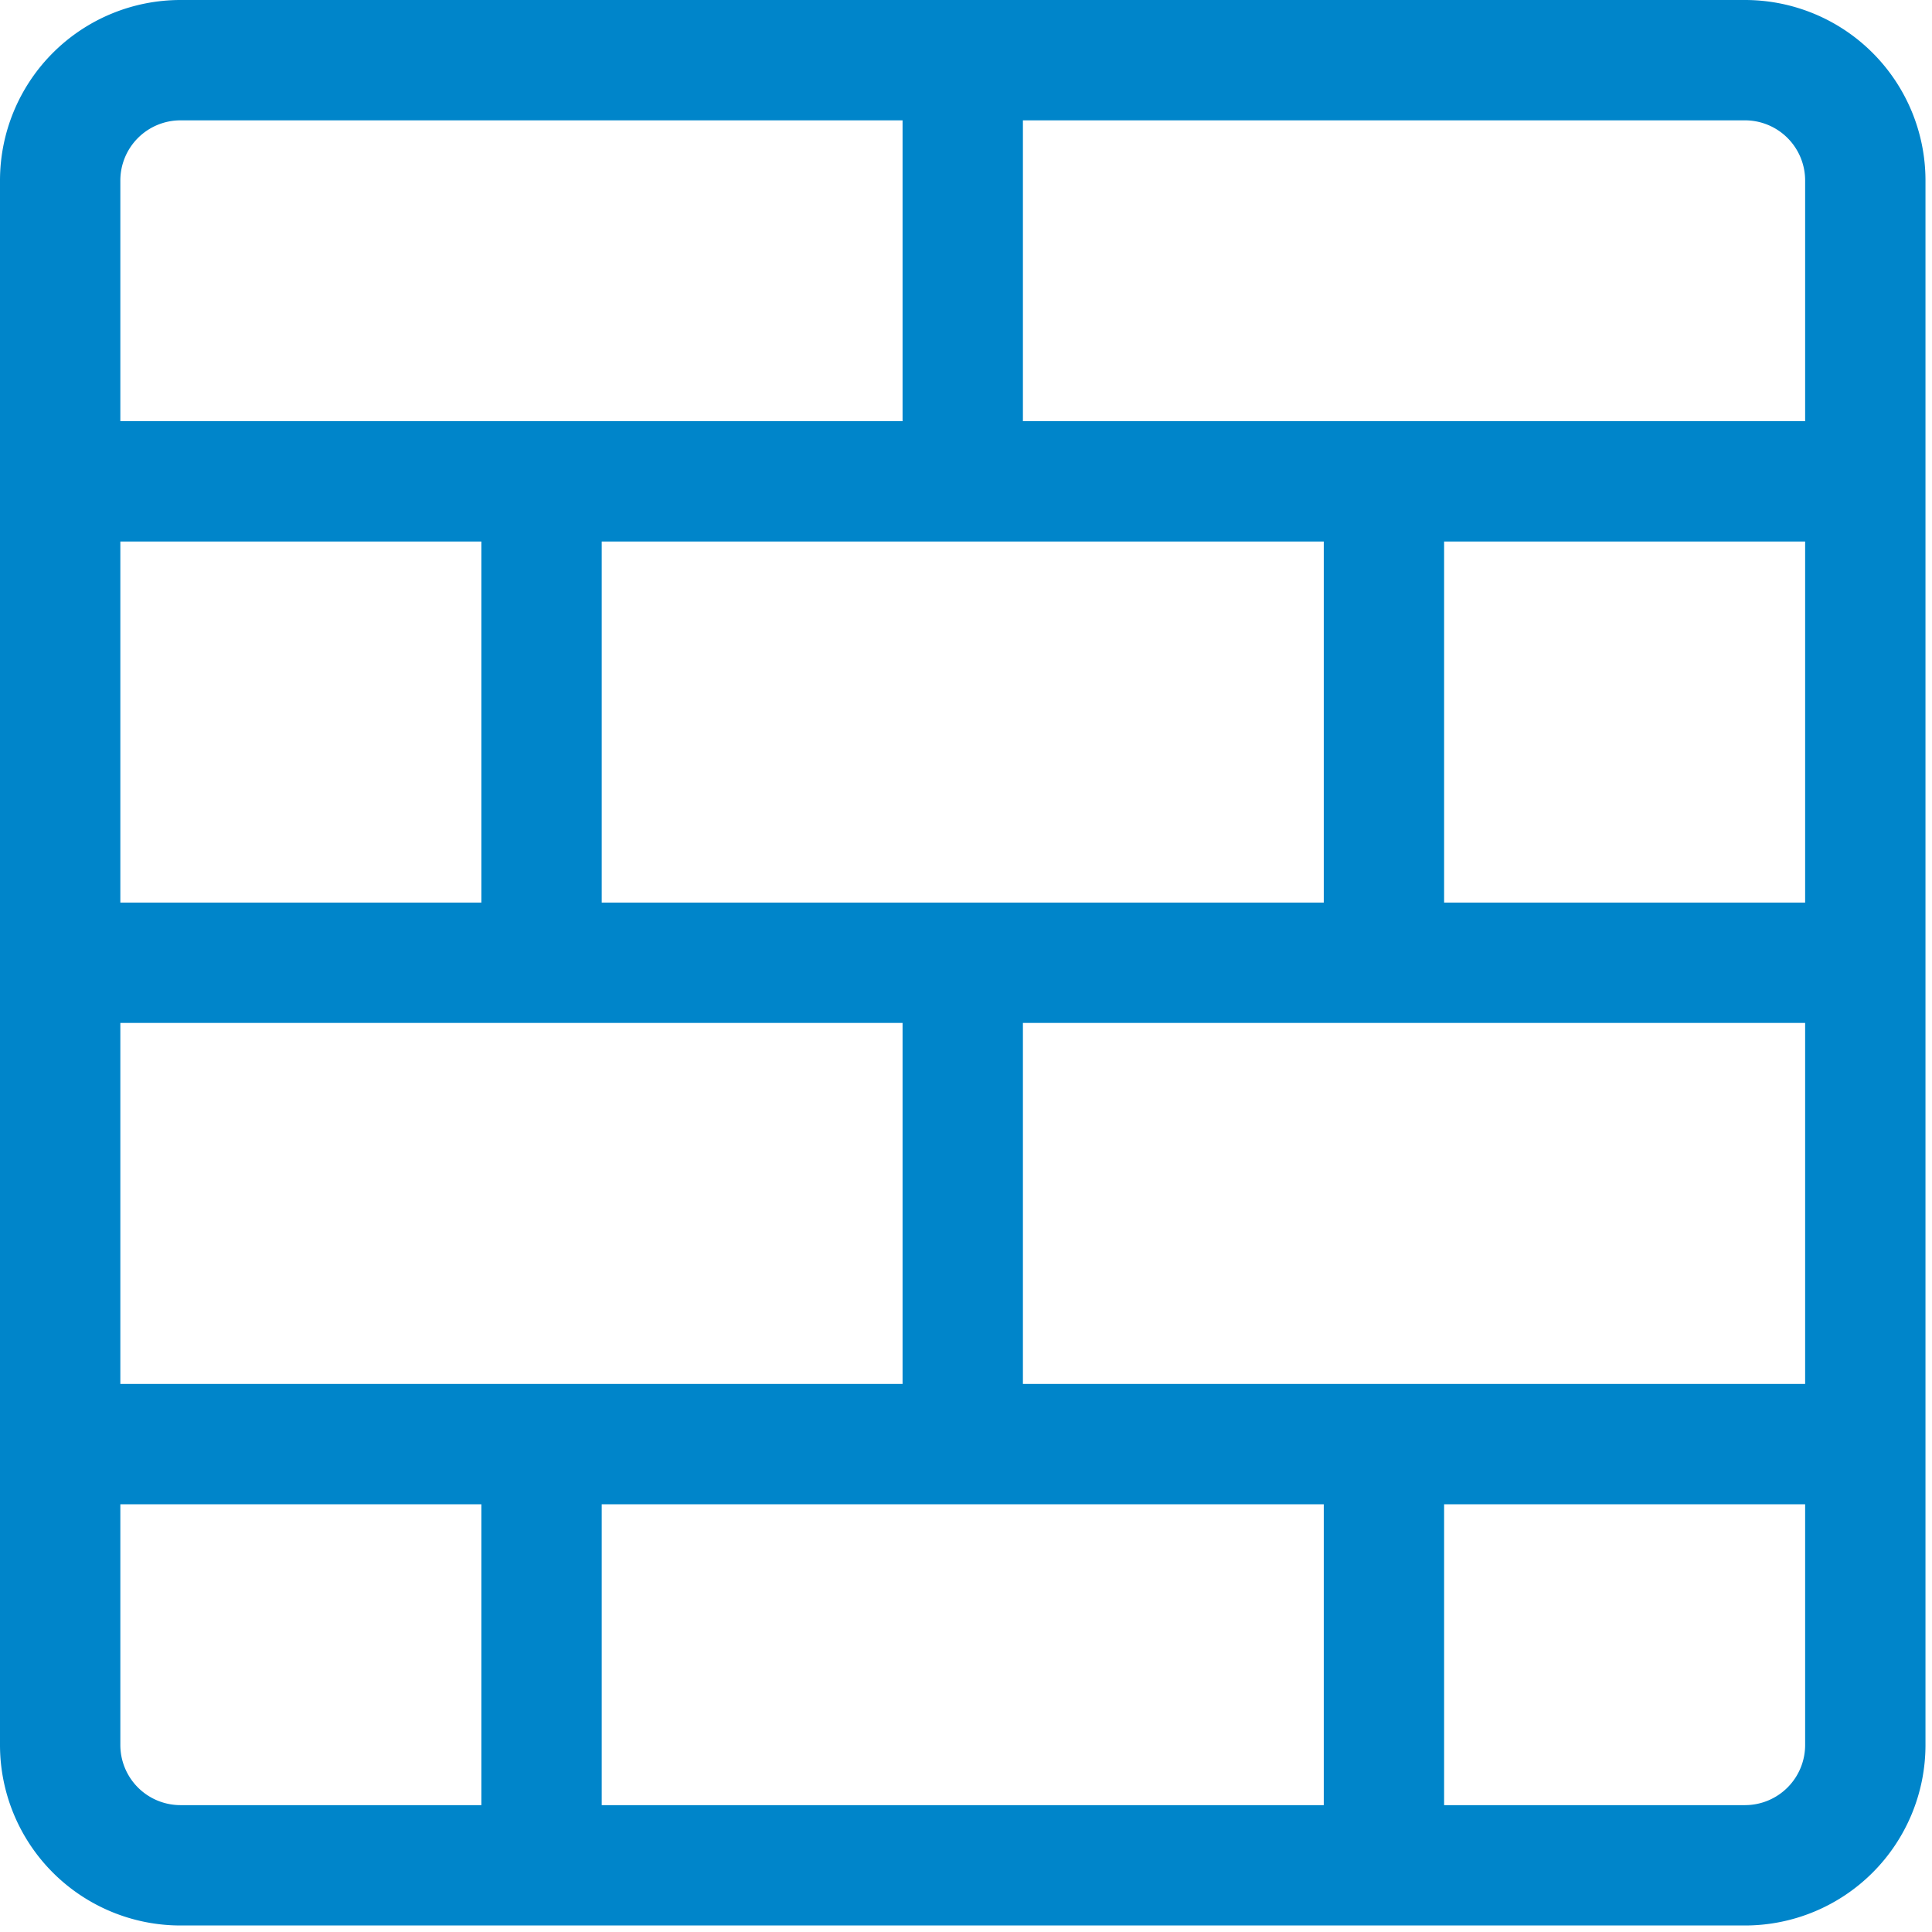 <?xml version="1.0" encoding="UTF-8" standalone="no"?>
<svg
   xmlns:dc="http://purl.org/dc/elements/1.1/"
   xmlns:cc="http://creativecommons.org/ns#"
   xmlns:rdf="http://www.w3.org/1999/02/22-rdf-syntax-ns#"
   xmlns:svg="http://www.w3.org/2000/svg"
   xmlns="http://www.w3.org/2000/svg"
   xmlns:sodipodi="http://sodipodi.sourceforge.net/DTD/sodipodi-0.dtd"
   xmlns:inkscape="http://www.inkscape.org/namespaces/inkscape"
   viewBox="0 0 512 512"
   version="1.1"
   id="svg7"
   sodipodi:docname="wall.svg"
   width="512"
   height="512"
   inkscape:version="1.0.2-2 (e86c870879, 2021-01-15)">
  <defs
     id="defs11" />
  <sodipodi:namedview
     pagecolor="#ffffff"
     bordercolor="#666666"
     borderopacity="1"
     objecttolerance="10"
     gridtolerance="10"
     guidetolerance="10"
     inkscape:pageopacity="0"
     inkscape:pageshadow="2"
     inkscape:window-width="1920"
     inkscape:window-height="1017"
     id="namedview9"
     showgrid="false"
     inkscape:zoom="0.56453561"
     inkscape:cx="135.9914"
     inkscape:cy="7.3862859"
     inkscape:window-x="-8"
     inkscape:window-y="-8"
     inkscape:window-maximized="1"
     inkscape:current-layer="svg7" />
  <g
     data-name="15-Wall"
     id="_15-Wall"
     transform="scale(15.946)"
     style="fill:#0085ca;fill-opacity:1">
    <path
       d="M 29,0 H 3 A 3,3 0 0 0 0,3 v 26 a 3,3 0 0 0 3,3 h 26 a 3,3 0 0 0 3,-3 V 3 A 3,3 0 0 0 29,0 Z M 2,3 A 1,1 0 0 1 3,2 H 15 V 7 H 2 Z m 20,6 v 6 H 10 V 9 Z M 2,9 h 6 v 6 H 2 Z m 0,8 h 13 v 6 H 2 Z M 8,30 H 3 A 1,1 0 0 1 2,29 v -4 h 6 z m 14,0 H 10 v -5 h 12 z m 8,-1 a 1,1 0 0 1 -1,1 h -5 v -5 h 6 z m 0,-6 H 17 v -6 h 13 z m 0,-8 H 24 V 9 h 6 z M 30,7 H 17 V 2 h 12 a 1,1 0 0 1 1,1 z"
       id="path4"
       style="fill:#0085ca;fill-opacity:1" />
  </g>
</svg>

